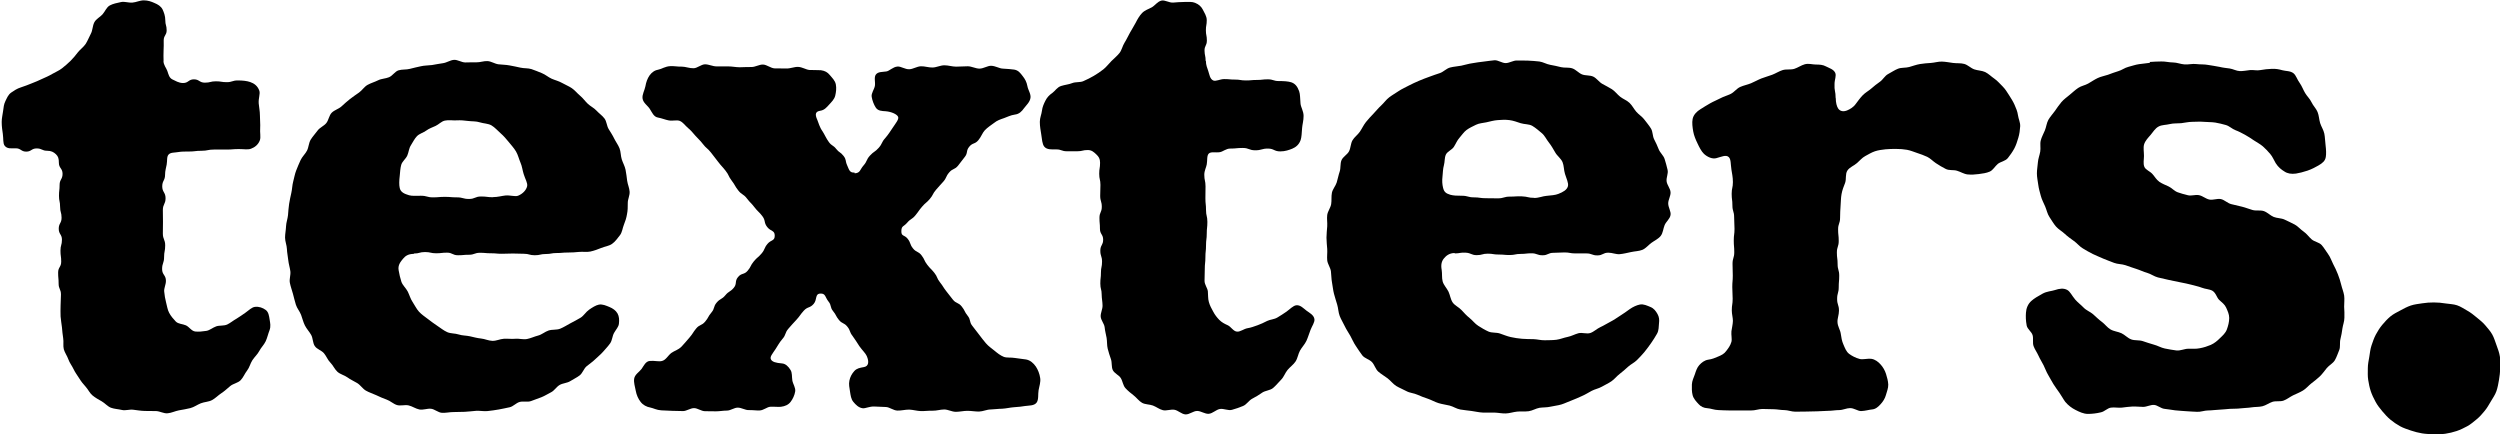<?xml version="1.0" encoding="UTF-8"?><svg id="Layer_1" xmlns="http://www.w3.org/2000/svg" viewBox="0 0 202.94 35.26"><path d="m13.27,4.94c0,.34.23.58.31.81.1.29.15.57.42.7.22.1.51.29.86.29.44,0,.44-.3.88-.3s.44.27.89.27.45-.11.89-.11.45.07.89.07.45-.14.89-.14c.41,0,.75.04,1.01.13.32.11.6.31.74.7.09.25-.08.61-.05,1.03.02.29.1.61.1,1s.04.7.02.98c-.03.4.06.75-.02,1-.13.37-.42.59-.72.7-.25.1-.58.03-.98.03-.51,0-.51.04-1.01.04s-.51,0-1.02,0-.51.1-1.02.1-.51.06-1.02.06c-.33,0-.59,0-.83.04-.34.06-.64.02-.81.2s-.1.48-.16.82c-.04.24-.13.49-.13.82,0,.48-.23.48-.23.95s.27.48.27.96-.22.48-.22.96.01.48.01.96-.01.48-.01.95.19.48.19.96-.09.48-.09.96-.16.48-.16.96.31.48.31.96c0,.31-.17.6-.14.87.03.31.08.6.15.87.08.3.12.61.25.85.14.27.35.51.54.71.21.21.55.19.82.31s.46.47.76.5c.27.03.59,0,.9-.05.27-.04.52-.27.81-.37.26-.09.61-.02.89-.15.25-.12.48-.32.75-.47.24-.14.48-.32.73-.49.28-.2.51-.44.77-.47.33-.04.64.08.87.25s.27.47.32.79c.04.26.11.54-.01.86-.12.3-.18.61-.31.89s-.38.52-.52.79-.39.49-.56.75-.24.6-.43.84-.31.57-.53.79-.6.27-.84.47-.46.41-.72.58-.48.41-.76.56-.61.14-.91.26-.54.31-.85.39-.6.12-.92.18-.6.21-.92.24-.62-.17-.94-.18-.61,0-.93-.01-.61-.06-.93-.1c-.3-.04-.63.09-.91.02-.3-.07-.62-.08-.89-.18s-.5-.38-.75-.52-.52-.29-.75-.48-.35-.48-.55-.7-.37-.43-.53-.69c-.15-.24-.33-.47-.46-.75-.12-.26-.32-.5-.42-.79-.09-.27-.29-.53-.37-.82-.07-.28,0-.6-.05-.9-.05-.28-.07-.58-.1-.88-.03-.28-.09-.58-.11-.88-.02-.29,0-.59,0-.89,0-.29.03-.59.03-.89,0-.44-.19-.44-.19-.89s-.04-.44-.04-.89.25-.44.25-.89-.06-.44-.06-.89.12-.45.12-.89-.26-.44-.26-.89.23-.44.23-.89-.12-.44-.12-.89-.09-.45-.09-.89.05-.45.05-.89.24-.45.24-.9-.3-.45-.3-.9c0-.33-.05-.51-.24-.69s-.39-.28-.71-.28c-.42,0-.42-.19-.85-.19s-.43.26-.85.26-.43-.27-.85-.27c-.37,0-.69.06-.9-.21-.15-.2-.09-.54-.15-.97-.04-.27-.09-.58-.09-.96,0-.33.08-.6.11-.87.04-.33.07-.58.19-.82.13-.26.22-.52.48-.7.22-.15.46-.32.79-.42.31-.1.59-.21.86-.32.3-.12.58-.23.84-.36.29-.13.57-.25.82-.4.27-.16.56-.27.8-.46s.48-.39.7-.61.41-.45.6-.7c.18-.23.46-.42.63-.68.16-.25.27-.55.42-.83.14-.26.13-.61.27-.9.15-.3.48-.44.67-.66.21-.23.32-.58.6-.73.26-.14.58-.2.9-.27.28-.07.6.07.94.04.29-.02.59-.18.92-.18s.61.1.85.21c.29.12.53.26.67.53.11.24.22.53.22.87,0,.41.11.41.11.82s-.24.41-.24.83.01.41-.01.82,0,.42,0,.83Z"/><path d="m33.58,20.61c-.44,0-.68.17-.86.39s-.44.51-.36.94c.05.32.13.63.22.92s.38.53.52.81.22.59.39.84.31.56.52.79.48.41.73.6.5.38.76.55.51.38.8.51.63.09.93.19.61.08.92.15.59.15.9.18.6.18.92.19.61-.15.93-.17.62.03.93,0,.64.08.95.02.59-.2.9-.28.55-.31.85-.41.66-.03.95-.15.55-.29.83-.44.56-.29.82-.45.43-.47.69-.65c.26-.18.54-.36.79-.41.3-.06.61.09.86.19.27.11.52.28.66.53.13.23.15.53.11.84-.03.25-.23.45-.39.73-.15.26-.15.61-.32.85s-.38.46-.58.69-.44.41-.65.62-.47.37-.69.56-.32.55-.55.73-.52.31-.77.47-.6.16-.86.31-.43.46-.69.59-.52.3-.8.41-.56.21-.84.31-.63-.01-.92.07-.52.37-.81.43-.59.13-.88.18c-.3.05-.61.1-.92.13s-.62-.04-.93-.02-.61.07-.92.08-.62.02-.92.02-.62.08-.93.06-.59-.3-.89-.33-.64.12-.94.06-.57-.26-.87-.33-.66.06-.95-.03-.54-.34-.83-.44-.57-.23-.85-.36-.58-.22-.84-.37-.44-.45-.7-.61-.55-.28-.79-.46-.59-.25-.82-.46-.35-.52-.57-.74-.32-.52-.52-.76-.58-.33-.75-.59-.14-.63-.29-.9-.37-.49-.51-.77-.2-.57-.31-.86-.33-.53-.42-.82-.16-.59-.24-.89-.19-.58-.25-.89.08-.63.04-.94c-.04-.3-.14-.6-.17-.9s-.1-.61-.11-.91-.15-.61-.15-.92.07-.62.08-.92.13-.6.16-.91.04-.61.09-.91.11-.6.18-.9.07-.62.15-.91.13-.61.24-.89.23-.57.36-.85.38-.5.52-.77.14-.63.3-.89.38-.49.56-.74.52-.37.71-.61.22-.62.44-.84.56-.3.79-.51.45-.41.69-.6.49-.35.74-.53.42-.47.69-.62.57-.23.85-.37.6-.13.89-.25.48-.47.77-.56.63-.04.92-.12.59-.14.89-.21.6-.06.91-.1c.3-.05.59-.11.89-.15s.59-.25.89-.27.62.21.92.21.6-.02.9-.01.61-.12.91-.1.58.22.88.26.6.03.9.09.59.11.88.18.62.03.9.12.57.22.85.33.52.33.79.45.58.19.84.34.55.26.8.43.44.42.67.61.4.44.62.65.51.34.71.56.47.4.65.64.18.6.34.86.32.5.45.77.32.51.43.79.09.6.18.89.25.55.31.85.09.59.13.89.18.58.2.89-.15.6-.15.91c0,.33,0,.62-.06.9-.05.32-.14.59-.25.86-.12.29-.14.63-.33.87s-.38.52-.64.7c-.24.17-.59.21-.88.33-.27.11-.56.22-.88.29-.29.06-.6,0-.92.03-.29.03-.59.05-.92.05-.44,0-.44.04-.89.04s-.44.08-.89.08-.44.1-.89.1-.45-.12-.89-.12-.44-.02-.89-.02-.44.02-.89.02-.45-.04-.89-.04-.45-.04-.89-.04-.45.16-.89.16-.44.04-.89.04-.45-.21-.89-.21-.45.05-.89.05-.45-.1-.9-.1-.45.12-.9.12Zm6.45-4.61c.38,0,.7-.1.99-.13.4-.04.78.11,1.03.02.38-.15.67-.46.74-.77.06-.26-.16-.59-.28-.99-.1-.32-.13-.64-.26-.93-.13-.3-.2-.63-.36-.9-.17-.29-.4-.53-.59-.77-.21-.26-.42-.5-.66-.71s-.47-.48-.74-.64-.64-.15-.95-.25-.62-.07-.94-.11-.61-.07-.94-.05c-.31.02-.64-.05-.96.02-.28.06-.49.31-.75.43s-.53.21-.76.38-.56.25-.76.46-.33.49-.49.74-.17.56-.29.83-.41.47-.49.75-.09.59-.12.88c-.05.41-.06.76,0,1.01.08.35.4.47.76.58.25.07.55.04.96.04.49,0,.49.13.97.13s.49-.04.97-.04.49.04.98.04.49.13.98.13.49-.2.98-.2.49.06.98.06Z"/><path d="m69.38,14.07c.47-.03.41-.29.72-.64s.2-.45.52-.8.4-.28.71-.63.21-.44.53-.79c.26-.3.43-.58.58-.8.27-.41.56-.74.46-.94s-.53-.4-1.01-.44c-.3-.02-.62-.02-.8-.3-.15-.23-.28-.56-.33-.87-.05-.29.21-.6.26-.89.05-.31-.09-.69.08-.92.18-.24.53-.2.85-.25.24-.03.53-.37.91-.4.28-.02.62.24.96.22.3-.01.61-.23.94-.24.31-.01.63.11.95.1s.63-.18.95-.18.64.11.95.11.64-.03.95-.03.64.19.95.19c.33,0,.66-.24.95-.23.35.01.66.22.94.23.39.03.71.04.93.08.34.06.49.27.69.53.19.24.32.48.38.81s.3.64.25.96c-.05.34-.34.59-.52.83-.19.27-.4.48-.74.52-.36.05-.63.2-.89.29-.29.1-.55.18-.82.4-.21.17-.49.32-.74.59-.19.2-.29.53-.52.8-.28.34-.46.19-.74.53s-.09.5-.37.84-.26.36-.54.7-.43.21-.72.55-.19.42-.48.75-.3.32-.59.66-.21.4-.5.74-.34.29-.63.63-.26.36-.54.7-.38.26-.67.6-.46.23-.47.68.24.28.51.62.16.44.43.78.43.22.7.57.19.41.46.76.31.32.58.66.18.42.45.76.24.37.51.72.27.35.54.69.44.21.72.56.2.4.48.75.11.48.38.82.27.35.54.7c.2.27.39.51.56.71.22.26.49.43.69.6.24.2.49.4.77.51.25.09.57.03.91.09.26.05.55.06.89.12.34.06.61.3.8.58.17.26.3.58.35.93.05.32-.07.65-.13.98-.06.34.02.76-.16,1.01-.2.27-.61.23-.95.28-.2.03-.5.08-.92.1-.28.02-.59.1-.94.12-.29,0-.6.05-.93.06-.3,0-.61.16-.94.17-.31,0-.62-.06-.94-.06s-.62.08-.94.08-.63-.19-.94-.19-.63.11-.95.1-.63.04-.95.03-.64-.11-.95-.12c-.33,0-.65.09-.95.08-.33-.01-.64-.28-.93-.29-.35-.01-.66-.02-.94-.04-.39-.02-.73.17-.95.14-.33-.04-.57-.29-.76-.52s-.22-.53-.27-.84-.11-.58-.05-.88.2-.56.4-.78.44-.26.77-.32c.39-.06.45-.42.24-.9-.1-.23-.35-.45-.6-.8-.16-.24-.33-.53-.56-.84-.26-.33-.15-.42-.42-.75s-.41-.21-.68-.54-.2-.38-.47-.71-.11-.46-.38-.79-.22-.66-.65-.64c-.47.02-.24.48-.55.84s-.49.2-.81.56-.28.39-.6.74-.33.35-.64.71-.17.48-.49.84c-.26.3-.4.59-.55.81-.27.41-.48.63-.38.84s.41.29.89.33c.3.02.53.25.7.53.15.23.1.55.15.86.05.29.28.59.23.89-.05.31-.2.62-.37.84-.18.24-.46.36-.78.4-.23.03-.53-.02-.88,0-.26.02-.54.29-.86.3-.28.01-.58-.04-.88-.03-.28.01-.59-.2-.89-.2s-.58.24-.88.24-.59.06-.89.06-.59-.01-.89-.01-.6-.25-.89-.25c-.3,0-.61.24-.89.24-.31,0-.61-.01-.88-.02-.32-.01-.62-.03-.89-.04-.37-.02-.65-.18-.86-.22-.34-.06-.62-.21-.82-.47-.19-.24-.33-.56-.39-.89s-.18-.68-.13-.99c.05-.34.42-.55.6-.79.19-.27.33-.62.67-.65.38-.04.73.08,1,0,.32-.09.47-.44.75-.65.23-.17.56-.24.83-.52.19-.21.41-.45.65-.74.29-.34.25-.38.53-.72s.44-.22.73-.56.22-.4.51-.74.14-.47.43-.81.41-.24.7-.59.39-.26.68-.6.06-.53.35-.88.49-.17.78-.51.21-.41.5-.76.34-.3.63-.64.19-.43.48-.78.59-.22.59-.67-.32-.33-.61-.7-.11-.51-.4-.89-.34-.33-.63-.71-.33-.34-.62-.72-.41-.28-.7-.65-.24-.41-.53-.79-.21-.44-.5-.81-.32-.35-.61-.73-.29-.38-.58-.75-.37-.32-.66-.7c-.2-.27-.43-.46-.6-.66-.22-.26-.4-.47-.6-.63-.24-.2-.4-.47-.68-.58-.25-.09-.57.03-.91-.04-.26-.05-.53-.17-.86-.23-.34-.06-.47-.42-.66-.71-.17-.26-.53-.48-.58-.83-.05-.32.17-.67.23-.99.06-.34.16-.63.34-.89.2-.27.42-.42.76-.48.2-.03.5-.25.92-.27.28-.02.6.05.95.04.29,0,.61.14.94.13.3,0,.61-.31.93-.32.31,0,.62.17.94.17s.62,0,.94,0,.63.07.94.07.63-.03.94-.02.64-.21.95-.2.63.3.94.31c.33,0,.64,0,.95.01.33.01.65-.14.95-.13.35.01.65.23.93.25.39.02.71,0,.93.02.33.05.53.16.72.39s.43.45.49.76.02.63-.05.92-.3.51-.5.73-.38.44-.71.49c-.39.06-.46.27-.24.75.1.23.17.57.42.92.16.24.29.57.52.88.24.32.35.24.59.55s.34.24.59.56.13.38.29.75c.18.41.21.63.61.61Z"/><path d="m97.89,4.94c0,.34.11.58.19.82.1.29.13.64.4.77.22.1.55-.11.89-.11.44,0,.44.04.88.04s.44.07.89.07.45-.04.89-.04.45-.05.89-.05.45.14.89.14c.41,0,.75.02,1.01.1.32.11.5.34.64.73.09.25.07.57.11.99.02.29.25.62.25,1.01s-.1.7-.12.98c-.03.4-.04.74-.12.98-.13.37-.39.58-.68.7-.25.1-.57.22-.97.22-.51,0-.51-.23-1.01-.23s-.51.14-1.02.14-.51-.19-1.02-.19-.51.05-1.02.05c-.33,0-.59.25-.83.29-.34.06-.72-.06-.9.11s-.11.55-.17.88c-.04.24-.2.51-.2.84,0,.48.1.48.1.95s-.01.48-.01.96.05.48.05.96.11.48.11.96-.05.48-.05.95-.06.48-.06.96-.05.48-.05.96-.05.48-.05.96-.02.48-.02.96c0,.31.24.58.27.85.03.31,0,.59.08.86.08.3.22.54.35.78.14.27.3.47.49.67.21.21.42.32.69.44s.45.49.75.52c.27.03.56-.23.87-.28.27-.04.52-.14.81-.24.26-.09.5-.21.78-.35.25-.12.57-.12.83-.28.24-.14.48-.3.73-.47.28-.2.54-.49.8-.52.33-.04.6.27.83.44s.59.35.64.68c.04.26-.2.57-.32.89-.12.3-.2.6-.33.88s-.37.52-.52.79-.19.62-.36.88-.45.45-.65.69-.3.57-.52.79-.42.48-.66.68-.63.2-.89.38-.51.34-.79.48-.46.48-.76.6-.59.23-.9.31-.66-.12-.97-.07-.58.36-.9.39-.63-.23-.95-.23-.63.3-.95.28-.59-.33-.91-.38c-.3-.04-.63.1-.91.04-.3-.07-.55-.28-.82-.38s-.63-.08-.88-.22-.45-.42-.68-.6-.47-.37-.67-.59-.22-.56-.38-.82c-.15-.24-.52-.38-.65-.65-.12-.26-.05-.61-.15-.89-.09-.27-.19-.54-.26-.84-.07-.28-.04-.58-.09-.88-.05-.28-.13-.56-.16-.87-.03-.28-.3-.56-.32-.86-.02-.29.16-.6.15-.9,0-.29-.07-.59-.07-.89,0-.44-.11-.44-.11-.89s.05-.44.05-.89.09-.44.09-.89-.14-.44-.14-.89.23-.45.23-.89-.26-.44-.26-.89-.04-.44-.04-.89.19-.44.19-.89-.13-.45-.13-.89.02-.45.02-.89-.1-.45-.1-.9.07-.45.07-.9c0-.33-.11-.49-.3-.67s-.37-.36-.7-.36c-.42,0-.42.1-.85.1s-.43,0-.85,0-.43-.15-.85-.15c-.37,0-.78.04-.99-.24-.15-.2-.18-.59-.24-1.01-.04-.27-.11-.6-.11-.99,0-.33.14-.62.17-.89.04-.33.16-.58.28-.82.13-.26.3-.45.56-.63.22-.15.39-.47.72-.57.31-.1.62-.12.89-.23.3-.12.67-.04.93-.17.29-.13.58-.27.83-.42.27-.16.54-.34.78-.53s.43-.45.65-.67.46-.41.66-.66c.18-.23.24-.57.41-.84.16-.25.28-.53.44-.81.14-.26.31-.51.46-.8.15-.3.31-.57.51-.78.21-.23.51-.32.79-.47.26-.14.46-.47.79-.55.28-.07.63.19.96.16.29-.02.58-.05.92-.05s.61-.03.85.07c.29.12.49.28.63.55.11.24.32.51.32.86,0,.41-.07.41-.07.82s.08.41.08.83-.2.42-.19.83.09.41.09.83Z"/><path d="m118.09,20.54c-.44,0-.7.22-.88.44s-.26.5-.18.93c.05.32,0,.65.08.94s.34.55.47.82.17.63.34.88.51.39.72.62.41.45.66.65.43.46.7.63.53.33.82.46.63.06.93.16.57.22.88.29.6.11.92.14.61.02.93.03.61.1.93.09.62,0,.93-.04.6-.17.91-.23.58-.22.88-.3.68.08.97-.02.53-.35.82-.48.54-.3.82-.44.52-.32.79-.49.51-.34.77-.53c.26-.18.56-.32.82-.37.3-.06.61.1.86.2.27.11.43.32.57.57.13.23.16.46.12.77-.03.25,0,.55-.16.83-.15.26-.31.52-.48.76s-.35.49-.54.72-.4.45-.61.66-.5.34-.72.54-.44.4-.68.58-.42.43-.67.6-.52.29-.78.44-.57.2-.83.34-.51.3-.79.42-.54.25-.82.35-.55.24-.84.33-.59.11-.88.18-.6.05-.89.09c-.3.05-.59.24-.89.28s-.62,0-.93.03-.61.14-.92.15-.62-.06-.93-.07-.62.01-.93,0-.61-.09-.92-.13-.62-.07-.92-.12-.58-.25-.87-.32-.61-.11-.9-.2-.56-.25-.85-.35-.58-.2-.86-.33-.62-.14-.89-.29-.57-.26-.83-.42-.45-.43-.7-.62-.52-.34-.75-.54-.31-.56-.52-.78-.59-.3-.78-.54-.35-.51-.53-.77-.29-.54-.44-.81-.33-.52-.46-.8-.3-.54-.41-.83-.11-.61-.2-.91-.18-.58-.26-.88-.1-.6-.16-.91-.05-.61-.09-.92c-.04-.3-.27-.59-.3-.89s.02-.62,0-.92-.06-.61-.06-.92.04-.61.06-.92-.04-.62,0-.92.27-.58.32-.88,0-.62.06-.92.3-.55.39-.84.14-.59.24-.88.03-.65.15-.93.47-.45.61-.72.13-.63.28-.89.43-.45.6-.7.3-.54.49-.78.4-.46.61-.68.4-.46.63-.67.4-.47.65-.66.52-.34.77-.51.54-.29.81-.44.55-.26.83-.39.57-.22.85-.33.57-.2.86-.3.52-.37.82-.45.61-.09.91-.15.59-.16.9-.2c.3-.05.6-.1.9-.13s.61-.09.9-.11.62.24.92.23.61-.22.9-.21.61-.01.91.01.61.03.91.07.58.22.88.27.59.12.88.19.63,0,.92.1.51.38.79.49.64.05.91.18.46.43.72.58.54.28.79.44.43.42.67.61.54.29.76.5.35.49.55.72.47.39.65.63.38.47.54.73.12.61.26.88.26.53.37.81.39.5.48.79.17.58.24.88-.12.62-.08.93.3.57.32.88-.19.6-.19.91c0,.33.24.66.19.94-.05.32-.37.55-.48.82-.12.29-.13.64-.32.88s-.49.37-.75.56c-.24.17-.45.45-.74.57-.27.11-.6.11-.92.18-.29.06-.59.14-.91.17-.29.03-.61-.12-.93-.12-.44,0-.44.22-.89.22s-.44-.16-.89-.16-.44,0-.89,0-.45-.08-.89-.08-.44.03-.89.03-.44.2-.89.2-.45-.16-.89-.16-.45.05-.89.05-.45.09-.89.09-.44-.04-.89-.04-.45-.07-.89-.07-.45.12-.89.12-.44-.17-.89-.2-.46.06-.9.06Zm6.45-4.47c.38,0,.7-.15.99-.17.4-.04.72-.06.97-.16.38-.15.7-.32.78-.63.06-.26-.12-.59-.24-.99-.1-.32-.08-.67-.2-.96-.13-.3-.44-.51-.59-.78-.17-.29-.32-.56-.51-.8-.21-.26-.34-.57-.58-.77s-.5-.43-.77-.59-.64-.12-.95-.22-.59-.21-.91-.25-.62-.03-.95,0c-.31.02-.61.11-.93.18-.28.06-.58.07-.84.2s-.53.25-.76.42-.39.43-.58.64-.29.48-.45.73-.53.37-.65.63-.08.59-.16.87-.08.57-.11.86c-.05.41-.02.7.04.95.08.35.23.47.59.58.25.07.54.08.94.08.49,0,.49.13.97.13s.49.07.97.07.49.01.98.01.49-.14.98-.14.49-.04.98-.02.49.12.98.12Z"/><path d="m149.02,7.97c0,.36.08.66.19.83.17.26.47.28.76.15.2-.09.47-.23.67-.51.18-.24.35-.48.56-.7s.48-.36.7-.55.45-.38.7-.55.4-.49.67-.63.52-.32.8-.43.62-.06.91-.14.57-.19.87-.24.59-.07.89-.09.6-.12.9-.11.6.07.9.11.62,0,.91.08.53.34.81.44.61.09.89.22c.28.14.5.37.75.54.26.18.45.42.66.62.22.22.37.47.53.72s.32.5.44.77.24.55.28.85.2.6.18.91-.06.62-.15.92-.18.6-.33.88c-.15.28-.34.54-.52.77-.2.25-.58.29-.81.47-.24.2-.39.51-.66.63s-.59.16-.89.2-.6.06-.91.03c-.29-.03-.56-.21-.86-.3-.28-.09-.64,0-.92-.15-.26-.13-.53-.29-.8-.47-.25-.17-.45-.39-.7-.51s-.54-.22-.81-.31-.55-.21-.83-.26-.58-.07-.87-.07-.59,0-.87.03-.59.07-.86.16-.53.25-.79.39-.44.37-.66.56c-.24.22-.61.34-.79.62s-.07.68-.18.99c-.11.29-.23.57-.29.91-.06.31-.05.62-.08.96-.02.31-.04.63-.04.97,0,.47-.16.47-.16.94s.05.47.05.94-.15.47-.15.94.06.47.06.94.13.47.13.94-.04.47-.04.94-.13.47-.13.95.15.47.15.95c0,.34-.14.65-.12.93.01.34.22.63.26.91.05.35.1.63.21.88.13.3.23.6.48.79.22.16.51.32.85.41.26.07.6-.05.95-.01.3.04.57.25.76.47.18.2.34.47.43.76.08.26.17.57.18.86s-.12.59-.19.85c-.08.29-.24.53-.42.73-.19.21-.41.42-.72.44-.24.02-.53.12-.88.13-.27,0-.57-.25-.9-.24-.28,0-.57.16-.88.16-.28,0-.58.06-.89.06-.29,0-.59.04-.89.04s-.59.02-.89.02-.59.01-.89.01-.6-.13-.89-.13-.6-.07-.89-.07-.6-.02-.89-.02-.61.13-.9.12c-.31,0-.61,0-.89,0-.31,0-.61,0-.89,0-.32,0-.62-.02-.89-.03-.35-.01-.64-.14-.88-.15-.31-.02-.54-.13-.73-.34-.18-.2-.4-.42-.48-.72-.07-.27-.07-.58-.06-.87s.15-.56.24-.82c.09-.28.18-.55.36-.75.19-.21.42-.39.72-.44.32-.04.57-.15.8-.25.27-.11.5-.22.67-.46.15-.2.33-.42.42-.74.06-.24-.03-.54,0-.86.03-.25.11-.53.12-.84,0-.26-.09-.55-.09-.85,0-.47.07-.47.07-.95s-.03-.47-.03-.94.04-.47.04-.94-.02-.47-.02-.95.14-.47.14-.95-.04-.47-.04-.95.06-.47.06-.94-.03-.47-.03-.95-.14-.47-.14-.95-.06-.48-.06-.95.1-.48.1-.95c0-.41-.08-.73-.12-1.01-.07-.46-.03-.85-.22-1.02-.23-.21-.58-.02-1.01.09-.31.09-.72-.09-1-.35-.21-.2-.38-.54-.53-.86-.14-.29-.28-.62-.34-.95-.06-.34-.11-.72-.05-1.02.07-.35.35-.62.63-.79.25-.16.51-.32.79-.48s.55-.26.83-.41.57-.22.85-.36.47-.43.76-.56.59-.18.88-.3.56-.28.84-.39.59-.19.88-.3.56-.29.85-.38.65-.01.94-.1.56-.29.85-.37c.32-.09.62.02.9.02.33,0,.58.02.82.15.27.14.61.23.75.51.12.24-.05.57-.05.91-.03.57.09.58.09,1.15Z"/><path d="m174.5,5.03c.32-.03.64-.03.95-.04s.64.08.95.08.62.14.94.16.64-.07.95-.03.64.01.95.07.63.09.94.16c.28.07.55.09.82.13s.54.2.81.21.55-.05.83-.08.56.06.84,0c.33-.06.63-.09.91-.1.33-.02.6.03.88.11s.65.04.91.25c.21.17.3.52.51.8.17.24.27.53.43.8s.39.47.52.75.37.5.49.79.12.61.21.9.28.56.34.86.06.62.1.92c.05.41.06.73.02.97-.05.32-.26.5-.61.7-.22.12-.49.28-.87.41-.37.12-.67.2-.94.24-.38.05-.69,0-.94-.17-.23-.14-.5-.34-.71-.68-.15-.25-.25-.52-.44-.74s-.38-.43-.6-.62-.48-.32-.72-.48-.47-.32-.73-.46-.5-.27-.77-.37-.5-.34-.78-.42-.57-.15-.86-.2c-.32-.05-.64-.03-.93-.06-.32-.03-.63,0-.93,0-.33,0-.62.08-.91.11-.33.03-.64,0-.91.07-.32.08-.67.06-.92.2-.29.15-.46.46-.65.68s-.44.47-.53.77c-.08.27-.01.6-.01.94,0,.29-.08.61.03.88.1.25.46.36.66.59.18.2.31.45.56.63.22.15.48.25.76.38.24.11.45.37.73.47.25.09.54.17.83.24.26.07.58-.06.88-.01.3.05.56.3.86.36s.64-.1.93-.04.55.34.84.41.59.14.88.21.57.19.86.27.64-.01.92.09.52.36.79.47.62.09.89.22.56.26.82.4.47.4.72.57.42.43.65.63.61.24.81.46.35.5.53.74.27.54.41.81.27.53.38.82.2.55.27.85.19.57.24.88c.04.29,0,.6,0,.91.02.31.03.6.02.89,0,.31-.12.59-.16.87-.04.31-.09.58-.16.86-.08.3.01.64-.1.9s-.21.58-.36.83-.46.4-.65.63-.35.47-.57.68-.45.38-.68.56c-.23.18-.42.42-.68.58s-.53.26-.8.39-.5.33-.78.43-.62.01-.9.1-.53.29-.82.36-.59.04-.89.09-.59.04-.88.08-.59.02-.88.04-.58.06-.88.07-.59.06-.88.06-.6.13-.89.11-.6-.02-.89-.05-.6-.03-.89-.07c-.3-.04-.58-.09-.86-.12-.3-.03-.57-.3-.85-.32s-.6.16-.88.16-.58-.04-.87-.03-.58.06-.87.09-.59-.04-.88,0-.52.32-.81.38c-.36.09-.74.13-1.06.13-.36,0-.71-.17-1.02-.33-.28-.14-.58-.36-.82-.65-.17-.23-.3-.49-.47-.73s-.34-.47-.49-.71-.28-.5-.43-.75-.24-.52-.37-.78-.29-.5-.41-.77-.3-.51-.4-.78,0-.61-.08-.89-.42-.49-.48-.78c-.08-.42-.08-.77-.06-1.04.02-.36.16-.72.45-.97.2-.18.51-.37.88-.57.37-.21.75-.21,1.01-.3.39-.13.7-.17,1-.02.25.13.38.46.66.79.21.24.47.43.68.65.22.23.54.34.77.54s.45.43.7.61.44.46.71.62.61.18.89.31.5.39.79.5.63.04.94.14c.29.09.57.2.88.28.32.08.61.26.91.32.33.06.65.13.95.16.33.03.66-.14.95-.14.34,0,.65.02.94-.04.34-.06.62-.16.89-.27.31-.14.53-.33.74-.54.23-.22.46-.42.57-.72.1-.28.19-.59.19-.93,0-.3-.13-.57-.25-.84-.11-.25-.33-.41-.57-.63-.19-.18-.26-.57-.55-.74-.23-.13-.57-.13-.87-.25-.25-.1-.54-.15-.85-.24-.27-.08-.56-.12-.87-.19-.31-.07-.62-.12-.92-.19s-.62-.14-.91-.21-.58-.29-.87-.37-.59-.23-.88-.32-.59-.2-.88-.3-.64-.08-.92-.19-.59-.22-.87-.34c-.29-.13-.59-.25-.86-.38-.28-.14-.56-.3-.82-.46-.27-.16-.47-.43-.72-.6-.26-.19-.51-.36-.73-.57s-.52-.37-.72-.6-.36-.52-.53-.77-.23-.58-.35-.86-.27-.55-.35-.85-.17-.59-.21-.91c-.04-.3-.11-.61-.11-.93,0-.3.06-.6.08-.89s.14-.58.19-.87-.03-.62.04-.9.23-.56.34-.83.14-.6.28-.85.36-.48.53-.72.34-.5.53-.72.44-.4.67-.59.44-.39.69-.56.56-.21.82-.36.49-.31.76-.44.55-.17.84-.27.54-.21.83-.29.53-.28.82-.35.57-.18.87-.22.59-.08.89-.11Z"/><path d="m202.95,29.89c0,.32-.04.64-.09.94s-.11.63-.21.92-.29.56-.45.83-.31.54-.51.78-.4.48-.65.68-.48.41-.76.56-.56.29-.86.39-.6.17-.92.22-.62.03-.94.03-.64-.01-.94-.06-.62-.13-.91-.23-.61-.2-.88-.35-.54-.33-.78-.53-.46-.44-.66-.68-.4-.49-.55-.77-.29-.56-.39-.86-.16-.61-.21-.92-.03-.62-.03-.95.07-.63.12-.93.08-.63.18-.92.2-.6.35-.88.32-.55.52-.79.42-.48.66-.68.53-.34.81-.49.55-.3.85-.4.61-.13.93-.18.61-.07.94-.07.63.03.94.08.64.05.94.15.57.29.84.44.52.35.76.55.49.39.69.63.42.48.57.75.24.58.35.88.22.59.27.91.05.62.05.95Z"/></svg>